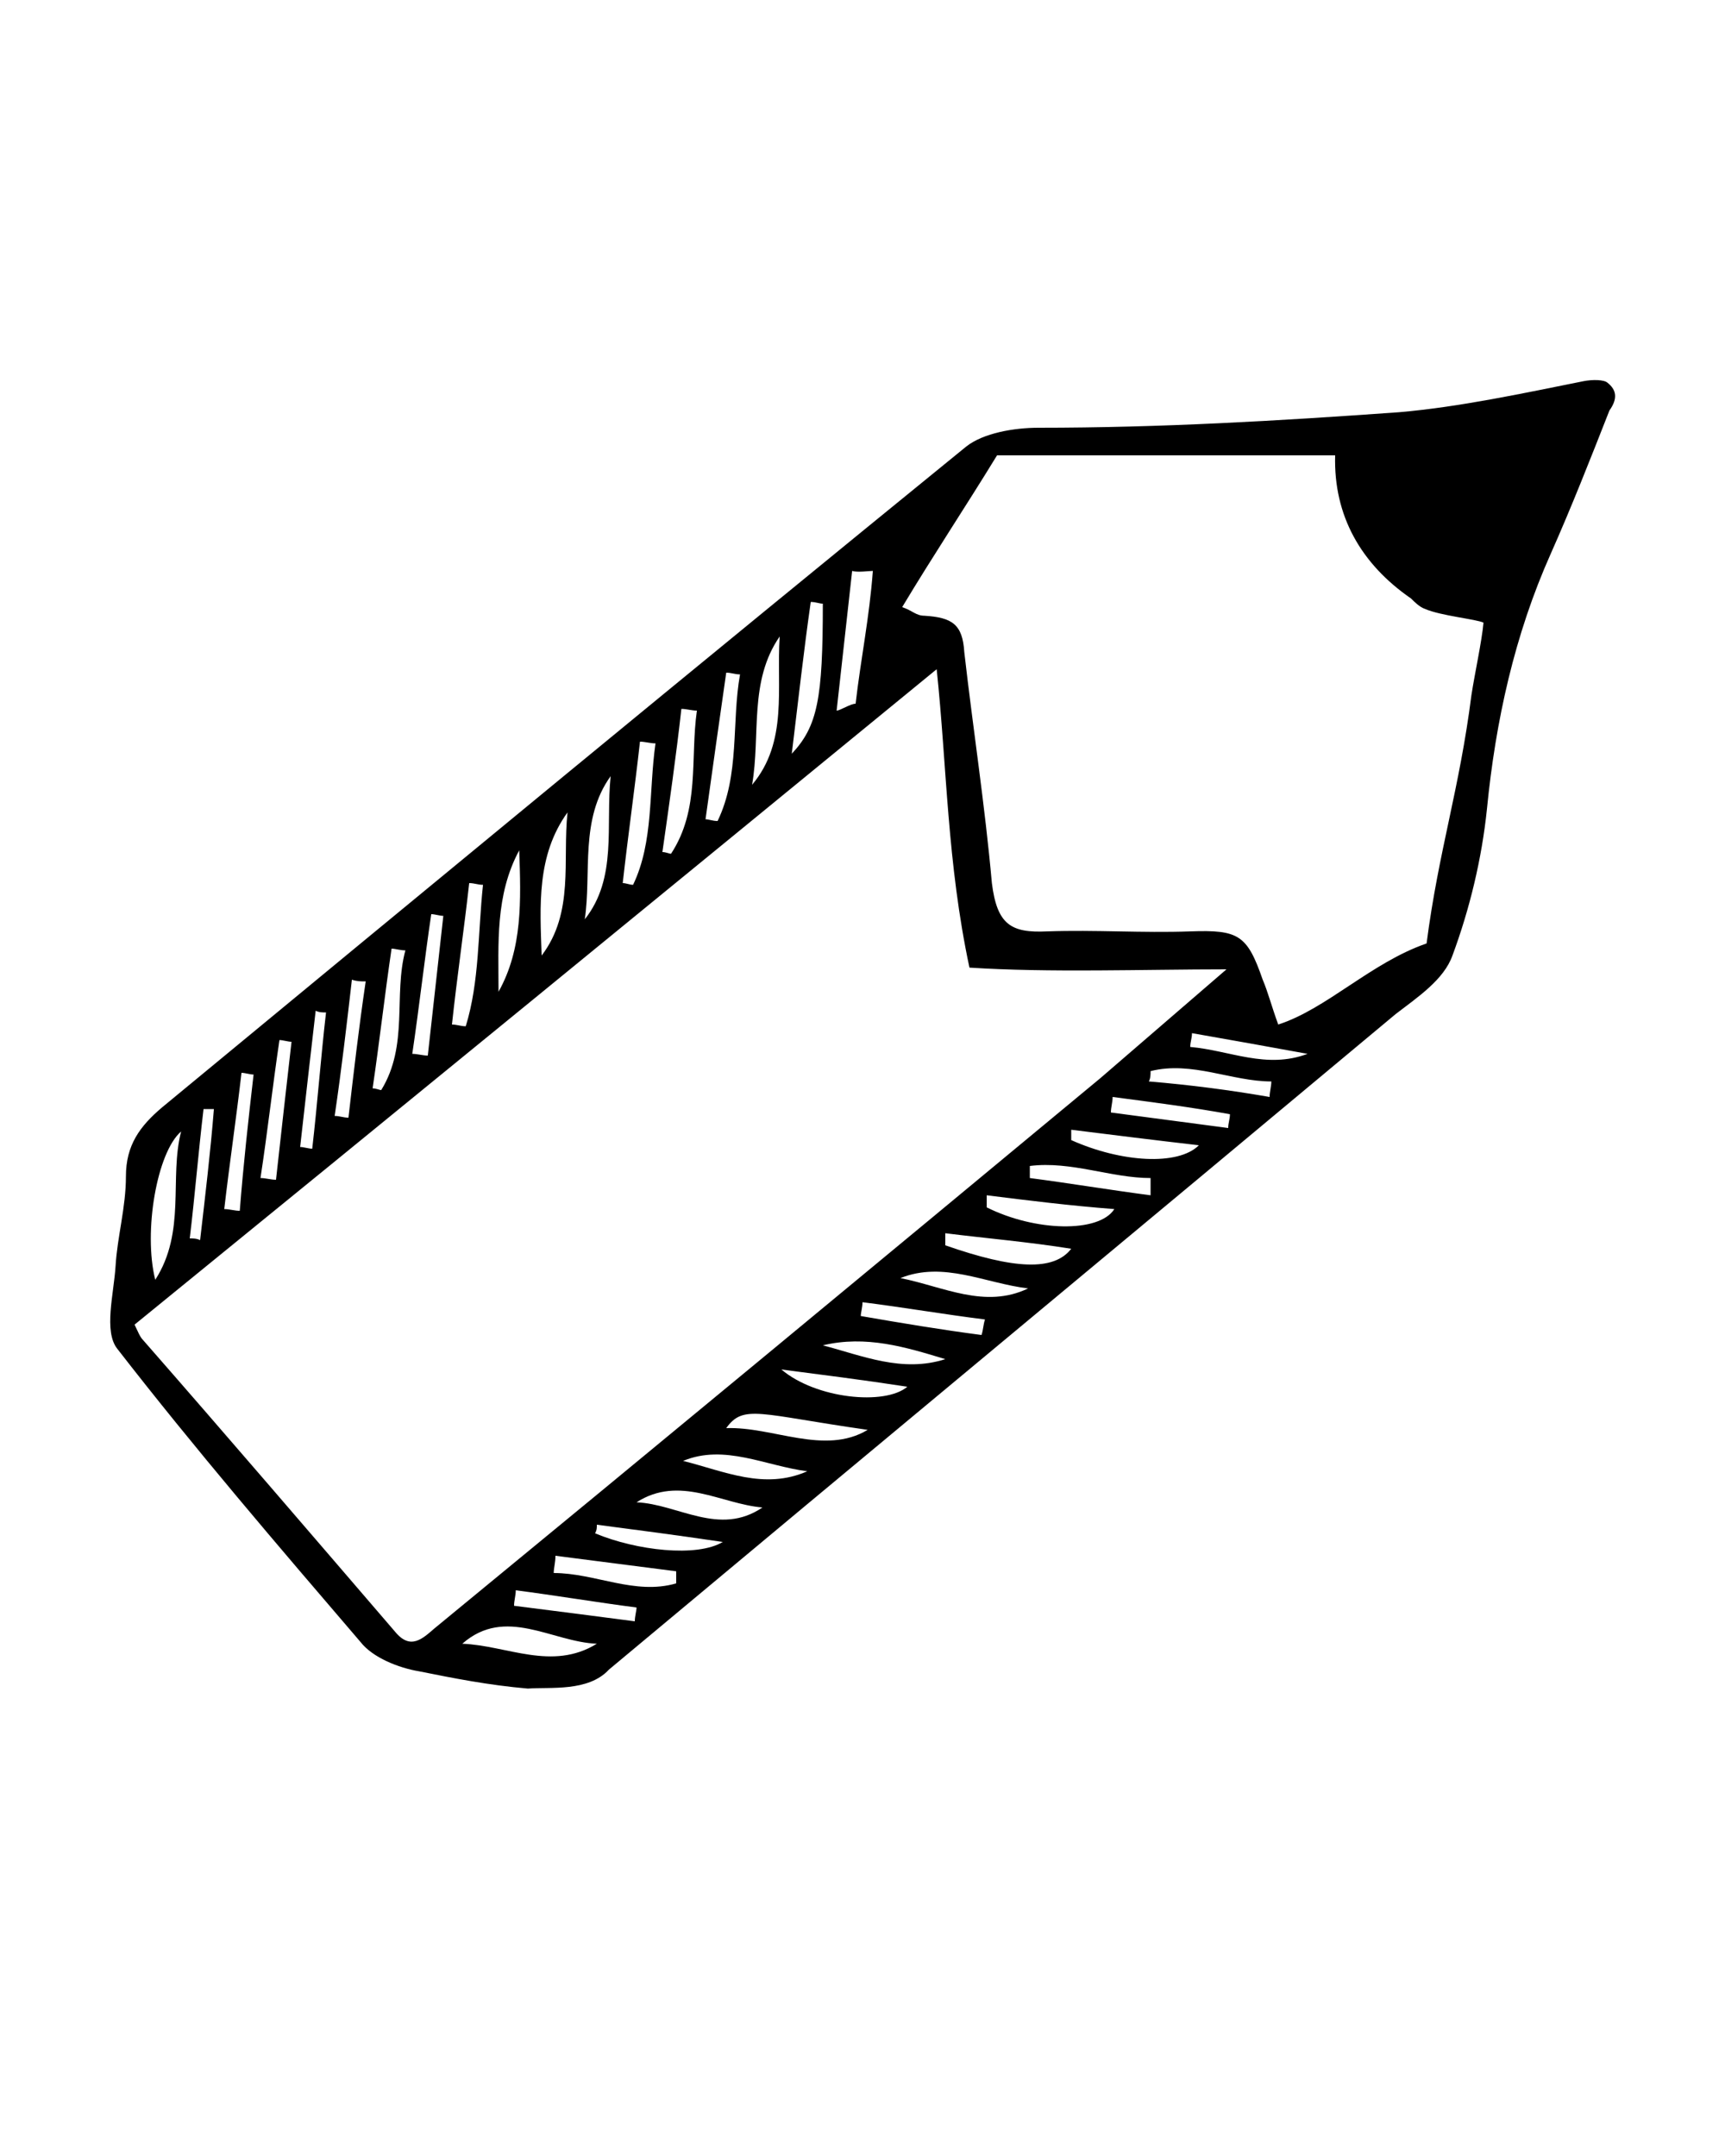 <?xml version="1.0" encoding="utf-8"?>
<!-- Generator: Adobe Illustrator 19.0.0, SVG Export Plug-In . SVG Version: 6.00 Build 0)  -->
<svg version="1.1" id="Layer_1" xmlns="http://www.w3.org/2000/svg" xmlns:xlink="http://www.w3.org/1999/xlink" x="0px" y="0px"
	 viewBox="-255 334 100 125" style="enable-background:new -255 334 100 125;" xml:space="preserve">
<g>
	<path d="M-224.4,431.9c-2.3-0.2-4.3-0.6-6.3-1c-1.2-0.2-2.7-0.8-3.4-1.7c-4.8-5.6-9.6-11.2-14.1-17c-0.8-1-0.2-3.2-0.1-4.8
		c0.1-1.7,0.6-3.4,0.6-5.2c0-1.8,0.8-2.9,2.1-4c15.5-12.8,31-25.6,46.6-38.3c1-0.8,2.8-1.1,4.2-1.1c7.1,0,13.9-0.4,20.9-0.9
		c3.5-0.3,7.2-1.1,10.7-1.8c0.5-0.1,1.2-0.1,1.4,0.1c0.5,0.4,0.6,0.9,0.1,1.6c-1.1,2.8-2.2,5.6-3.4,8.3c-2.1,4.7-3.2,9.7-3.7,14.8
		c-0.3,2.9-1,5.8-2,8.5c-0.5,1.4-2,2.4-3.3,3.4c-15.2,12.7-30.4,25.3-45.6,38C-220.9,432.1-223.1,431.8-224.4,431.9z M-183.9,390.2
		c-4.8,0-10.3,0.2-14.9-0.1c-1.3-6.1-1.3-11.6-1.9-17.3c-15.5,12.7-30.9,25.3-46.5,38c0.2,0.4,0.3,0.7,0.5,0.9
		c4.9,5.6,9.7,11.2,14.6,16.9c0.9,1.1,1.6,0.4,2.3-0.2c12.9-10.6,25.7-21.2,38.6-31.9L-183.9,390.2z M-172.3,388.7
		c0.7-5.4,1.9-8.9,2.6-14.4c0.2-1.3,0.6-3.1,0.7-4.2c-0.4-0.2-2.5-0.4-3.4-0.8c-0.3-0.1-0.6-0.4-0.8-0.6c-2.9-2-4.5-4.8-4.4-8.3
		c-6.7,0-13.3,0-19.6,0c-1.9,3.1-3.7,5.8-5.5,8.8c0.6,0.2,0.8,0.5,1.3,0.5c1.6,0.1,2.2,0.5,2.3,2.1c0.5,4.4,1.2,8.9,1.6,13.4
		c0.3,2.4,1.1,2.9,3.2,2.8c2.8-0.1,5.5,0.1,8.3,0c2.8-0.1,3.3,0.2,4.2,2.8c0.3,0.7,0.5,1.5,0.9,2.6
		C-178.1,392.5-175.5,389.8-172.3,388.7z M-204.7,416.9c-6.3-0.9-7.2-1.5-8.2-0.1C-210.2,416.7-207.2,418.4-204.7,416.9z
		 M-220.4,429.3c-2.6-0.1-5.3-2.2-7.8,0C-225.6,429.4-223,430.9-220.4,429.3z M-222.1,381.1c-1.8,2.5-1.6,5.4-1.5,8.3
		C-221.7,386.9-222.4,383.9-222.1,381.1z M-211.4,379.5c2.1-2.5,1.4-5.6,1.6-8.6C-211.6,373.5-210.9,376.6-211.4,379.5z
		 M-210.8,421.4c-2.4-0.2-4.8-1.9-7.3-0.3C-215.7,421.2-213.3,423.1-210.8,421.4z M-216.6,383.4c0.2,0,0.4,0.1,0.5,0.1
		c1.7-2.6,1.1-5.5,1.5-8.3c-0.3,0-0.6-0.1-0.9-0.1C-215.8,377.8-216.2,380.6-216.6,383.4z M-219.6,379c-1.8,2.5-1.1,5.6-1.5,8.3
		C-219.2,384.9-219.9,381.9-219.6,379z M-244.5,399.6c-1.4,1.2-2.2,5.8-1.5,8.6C-244.2,405.4-245.2,402.3-244.5,399.6z
		 M-226.1,391.5c1.4-2.5,1.3-5.3,1.2-8.2C-226.3,385.9-226.1,388.7-226.1,391.5z M-227,385.3c-0.3,0-0.5-0.1-0.8-0.1
		c-0.3,2.7-0.7,5.4-1,8.2c0.3,0,0.5,0.1,0.8,0.1C-227.2,390.9-227.3,388.1-227,385.3z M-195.4,408.7c-2.5-0.3-4.9-1.6-7.4-0.6
		C-200.3,408.6-197.9,409.9-195.4,408.7z M-197.8,403.3c0,0.2,0,0.5,0,0.7c2.8,1.4,6.5,1.5,7.4,0.1
		C-193,403.9-195.4,403.6-197.8,403.3z M-214.1,381.5c0.2,0,0.4,0.1,0.7,0.1c1.3-2.7,0.8-5.7,1.3-8.5c-0.3,0-0.5-0.1-0.8-0.1
		C-213.3,375.8-213.7,378.6-214.1,381.5z M-207.3,369c-0.2,0-0.4-0.1-0.7-0.1c-0.4,2.8-0.7,5.5-1.1,8.8
		C-207.6,376.1-207.3,374.5-207.3,369z M-200.2,405.5c0,0.2,0,0.5,0,0.7c4,1.4,6.3,1.5,7.3,0.2C-195.4,406-197.8,405.8-200.2,405.5z
		 M-231.5,389.1c-0.3,0-0.6-0.1-0.8-0.1c-0.4,2.7-0.7,5.4-1.1,8.1c0.2,0,0.4,0.1,0.5,0.1C-231.3,394.6-232.2,391.7-231.5,389.1z
		 M-217,377.1c-0.3,0-0.6-0.1-0.9-0.1c-0.3,2.7-0.7,5.5-1,8.2c0.2,0,0.4,0.1,0.6,0.1C-217.1,382.8-217.4,379.9-217,377.1z
		 M-208.2,419.3c-2.4-0.3-4.8-1.6-7.2-0.6C-213,419.3-210.7,420.4-208.2,419.3z M-192.9,399.5c0,0.2,0,0.4,0,0.6
		c2.9,1.3,6.2,1.5,7.4,0.3C-188.1,400.1-190.5,399.8-192.9,399.5z M-202.4,414.4c-2.6-0.4-5-0.7-7.3-1
		C-207.7,415.1-203.7,415.5-202.4,414.4z M-222.8,424.2c0,0.4-0.1,0.7-0.1,1c2.4,0,4.7,1.3,7.1,0.6c0-0.2,0-0.4,0-0.7
		C-218.1,424.8-220.5,424.5-222.8,424.2z M-200.2,412.8c-2.3-0.7-4.6-1.4-7.1-0.8C-205,412.6-202.7,413.6-200.2,412.8z
		 M-181.4,397.6c0-0.3,0.1-0.6,0.1-0.9c-2.3,0-4.6-1.2-7-0.6c0,0.2,0,0.4-0.1,0.6C-186,396.9-183.7,397.2-181.4,397.6z
		 M-239.9,402.3c0.3,0,0.6,0.1,0.9,0.1c0.3-2.7,0.6-5.4,0.9-8c-0.2,0-0.5-0.1-0.7-0.1C-239.2,397-239.5,399.7-239.9,402.3z
		 M-233.8,390.9c-0.3,0-0.5,0-0.8-0.1c-0.3,2.6-0.6,5.2-1,7.9c0.3,0,0.5,0.1,0.8,0.1C-234.5,396.2-234.2,393.6-233.8,390.9z
		 M-231.1,395.1c0.3,0,0.6,0.1,0.9,0.1c0.3-2.7,0.6-5.4,0.9-8.1c-0.2,0-0.5-0.1-0.7-0.1C-230.4,389.7-230.7,392.4-231.1,395.1z
		 M-198.1,411.4c0.1-0.3,0.1-0.6,0.2-0.9c-2.4-0.3-4.7-0.7-7.1-1c0,0.3-0.1,0.6-0.1,0.8C-202.8,410.7-200.4,411.1-198.1,411.4z
		 M-188.3,403.3c0-0.3,0-0.6,0-1c-2.3,0-4.6-1-7-0.7c0,0.2,0,0.5,0,0.7C-193,402.6-190.6,403-188.3,403.3z M-213.1,423.4
		c-2.7-0.4-5-0.7-7.3-1c0,0.2,0,0.3-0.1,0.5C-218.1,423.9-214.6,424.3-213.1,423.4z M-240.3,396.3c-0.2,0-0.5-0.1-0.7-0.1
		c-0.3,2.6-0.7,5.3-1,7.9c0.3,0,0.6,0.1,0.9,0.1C-240.9,401.6-240.6,398.9-240.3,396.3z M-218.2,428c0-0.3,0.1-0.6,0.1-0.8
		c-2.3-0.3-4.7-0.7-7-1c0,0.3-0.1,0.6-0.1,0.9C-222.8,427.4-220.5,427.7-218.2,428z M-190.5,397.6c0,0.3-0.1,0.6-0.1,0.9
		c2.3,0.3,4.5,0.6,6.8,0.9c0-0.3,0.1-0.5,0.1-0.8C-185.9,398.2-188.2,397.9-190.5,397.6z M-236.1,392.7c-0.2,0-0.4,0-0.6-0.1
		c-0.3,2.6-0.6,5.2-0.9,7.9c0.2,0,0.5,0.1,0.7,0.1C-236.6,398-236.4,395.3-236.1,392.7z M-204.4,367.1c-0.2,0-0.9,0.1-1.2,0
		c-0.3,2.7-0.6,5.4-0.9,8.1c0.2,0,0.8-0.4,1.1-0.4C-205.1,372.2-204.6,369.8-204.4,367.1z M-185.9,393.9c0,0.3-0.1,0.5-0.1,0.8
		c2.3,0.2,4.4,1.3,6.8,0.4C-181.4,394.7-183.6,394.3-185.9,393.9z M-242.6,398.3c-0.2,0-0.4,0-0.6,0c-0.3,2.5-0.5,5-0.8,7.5
		c0.2,0,0.4,0,0.6,0.1C-243.1,403.3-242.8,400.8-242.6,398.3z"/>
</g>
</svg>
